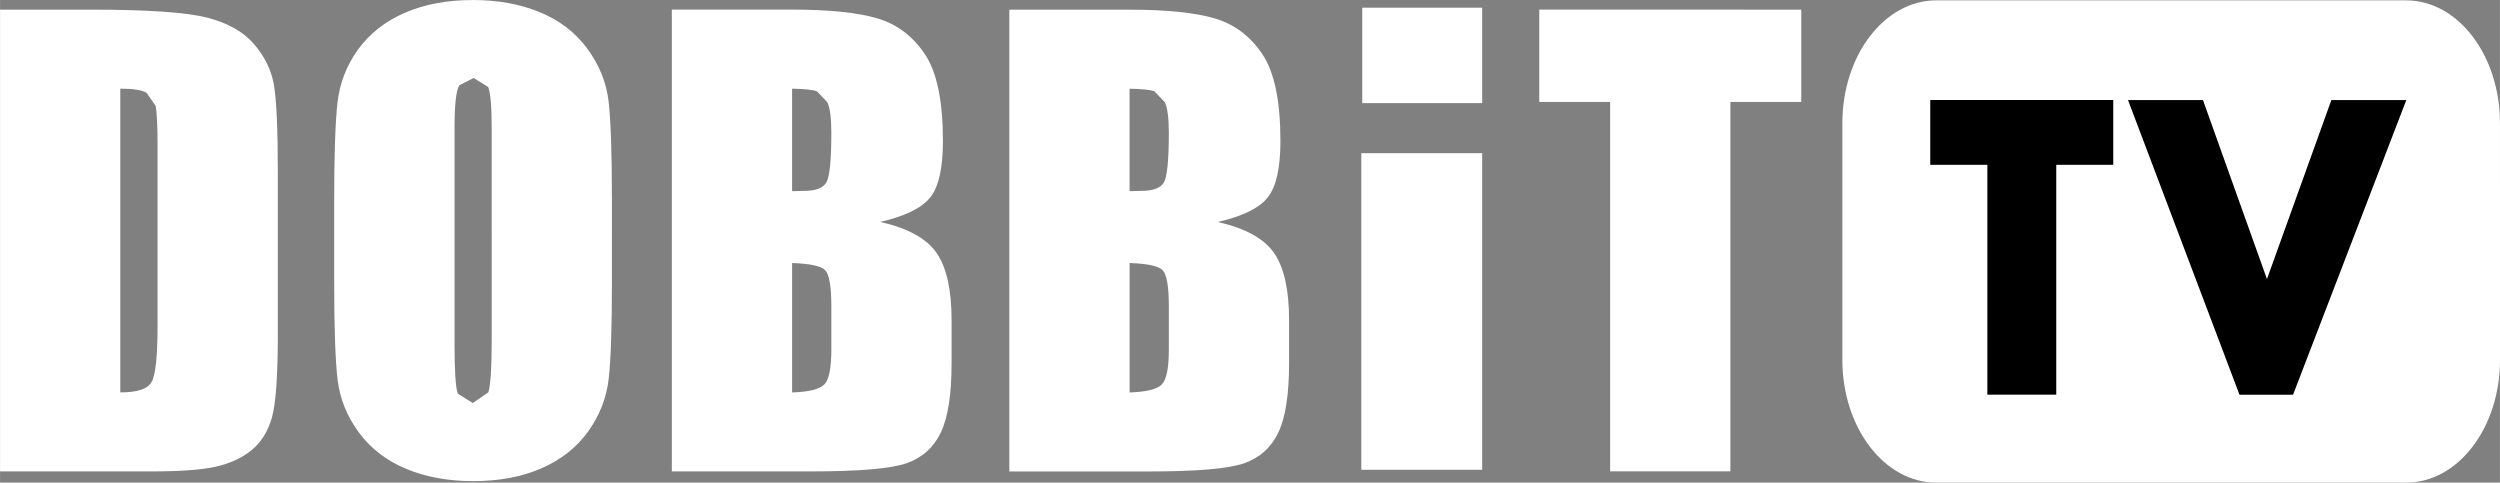 <?xml version="1.0" encoding="UTF-8" standalone="no"?>
<svg xmlns="http://www.w3.org/2000/svg" height="115.82" width="600" version="1.1" viewBox="0 0 158.75 30.645">
 <rect x="0" y="0" width="158.75" height="30.645" fill="#808080" stroke="none"/>
 <g transform="translate(27.494 -92.728)">
  <g fill="#fff">
   <path d="m131.26 115.58c0 4.309-2.665 7.795-5.959 7.795h-29.845c-3.288 0-5.959-3.487-5.959-7.795v-15.027c0-4.309 2.671-7.802 5.959-7.802h29.842c3.294 0 5.959 3.493 5.959 7.802z"/>
   <path d="m-19.858 98.358v19.289c1.081 0 1.743-0.219 1.989-0.663 0.252-0.437 0.378-1.637 0.378-3.599v-11.388c0-1.326-0.046-2.181-0.126-2.552l-0.57-0.822c-0.298-0.179-0.855-0.265-1.67-0.265m-7.636-5.018h5.701c3.672 0 6.165 0.172 7.457 0.51 1.299 0.338 2.287 0.888 2.956 1.664 0.676 0.776 1.1 1.631 1.273 2.579 0.166 0.948 0.252 2.817 0.252 5.588v10.274c0 2.632-0.126 4.388-0.371 5.276-0.252 0.888-0.683 1.578-1.293 2.081-0.616 0.504-1.379 0.848-2.28 1.054-0.908 0.199-2.267 0.298-4.09 0.298h-9.605z"/>
   <path d="m3.727 100.87c0-1.365-0.073-2.24-0.225-2.618l-0.921-0.573-0.901 0.458c-0.212 0.312-0.312 1.22-0.312 2.731v13.708c0 1.704 0.066 2.751 0.205 3.149l0.955 0.597 0.988-0.683c0.139-0.457 0.212-1.551 0.212-3.281zm7.636 9.645c0 2.943-0.066 5.031-0.205 6.257s-0.577 2.34-1.306 3.354c-0.729 1.014-1.717 1.796-2.963 2.34-1.24 0.544-2.691 0.815-4.342 0.815-1.571 0-2.983-0.259-4.229-0.769-1.253-0.517-2.254-1.286-3.016-2.307-0.762-1.034-1.213-2.148-1.359-3.354-0.146-1.206-0.219-3.321-0.219-6.337v-5.018c0-2.95 0.073-5.031 0.212-6.257s0.57-2.346 1.299-3.361c0.736-1.014 1.717-1.79 2.963-2.333 1.246-0.544 2.691-0.815 4.348-0.815 1.564 0 2.976 0.252 4.229 0.769 1.246 0.51 2.254 1.279 3.016 2.307 0.756 1.027 1.213 2.141 1.359 3.347 0.139 1.213 0.212 3.321 0.212 6.344z"/>
   <path d="m22.804 109.43v8.219c1.074-0.033 1.757-0.205 2.048-0.51 0.298-0.298 0.444-1.041 0.444-2.227v-2.744c0-1.253-0.133-2.015-0.398-2.287-0.265-0.265-0.961-0.411-2.095-0.451m0-11.07v6.509l0.762-0.02c0.742 0 1.22-0.186 1.425-0.55 0.199-0.371 0.305-1.419 0.305-3.155 0-0.915-0.086-1.558-0.252-1.922l-0.663-0.696c-0.265-0.099-0.795-0.152-1.578-0.166m-7.636-5.022h7.61c2.406 0 4.229 0.192 5.462 0.563 1.24 0.371 2.24 1.133 3.003 2.274 0.762 1.14 1.14 2.97 1.14 5.508 0 1.71-0.265 2.903-0.802 3.579-0.544 0.676-1.604 1.2-3.182 1.558 1.763 0.398 2.963 1.061 3.593 1.989 0.63 0.921 0.941 2.34 0.941 4.249v2.718c0 1.982-0.225 3.447-0.676 4.401-0.457 0.961-1.18 1.611-2.167 1.962-0.994 0.351-3.023 0.524-6.092 0.524h-8.83z"/>
   <path d="m44.235 109.43v8.219c1.067-0.033 1.757-0.205 2.048-0.51 0.298-0.298 0.444-1.041 0.444-2.227v-2.744c0-1.253-0.133-2.015-0.398-2.287-0.265-0.265-0.961-0.411-2.095-0.451m0-11.07v6.509l0.756-0.02c0.749 0 1.226-0.186 1.432-0.55 0.199-0.371 0.305-1.419 0.305-3.155 0-0.915-0.086-1.558-0.252-1.922l-0.663-0.696c-0.272-0.099-0.795-0.152-1.578-0.166m-7.636-5.018h7.61c2.406 0 4.222 0.192 5.462 0.563 1.24 0.371 2.24 1.133 3.003 2.274 0.762 1.14 1.14 2.97 1.14 5.508 0 1.71-0.265 2.903-0.809 3.579-0.537 0.676-1.597 1.2-3.175 1.558 1.763 0.398 2.963 1.061 3.593 1.989 0.63 0.921 0.941 2.34 0.941 4.249v2.718c0 1.982-0.225 3.447-0.676 4.401-0.457 0.961-1.18 1.611-2.167 1.962-0.994 0.351-3.023 0.524-6.092 0.524h-8.829z"/>
   <path d="m86.887 93.34v5.86h-4.5v23.46h-7.637v-23.461h-4.501v-5.86z"/>
   <path d="m66.625 99.276h-7.616v-6.059h7.616z"/>
   <path d="m66.625 122.56h-7.676v-20.104h7.676z"/>
  </g>
  <path d="m103.08 117.79h-4.375v-14.596h-3.626v-4.116h11.62v4.116h-3.619z"/>
  <path d="m116.46 110.45 4.09-11.368h4.759l-7.192 18.712h-3.401l-7.079-18.712h4.759z"/>
 </g>
</svg>
